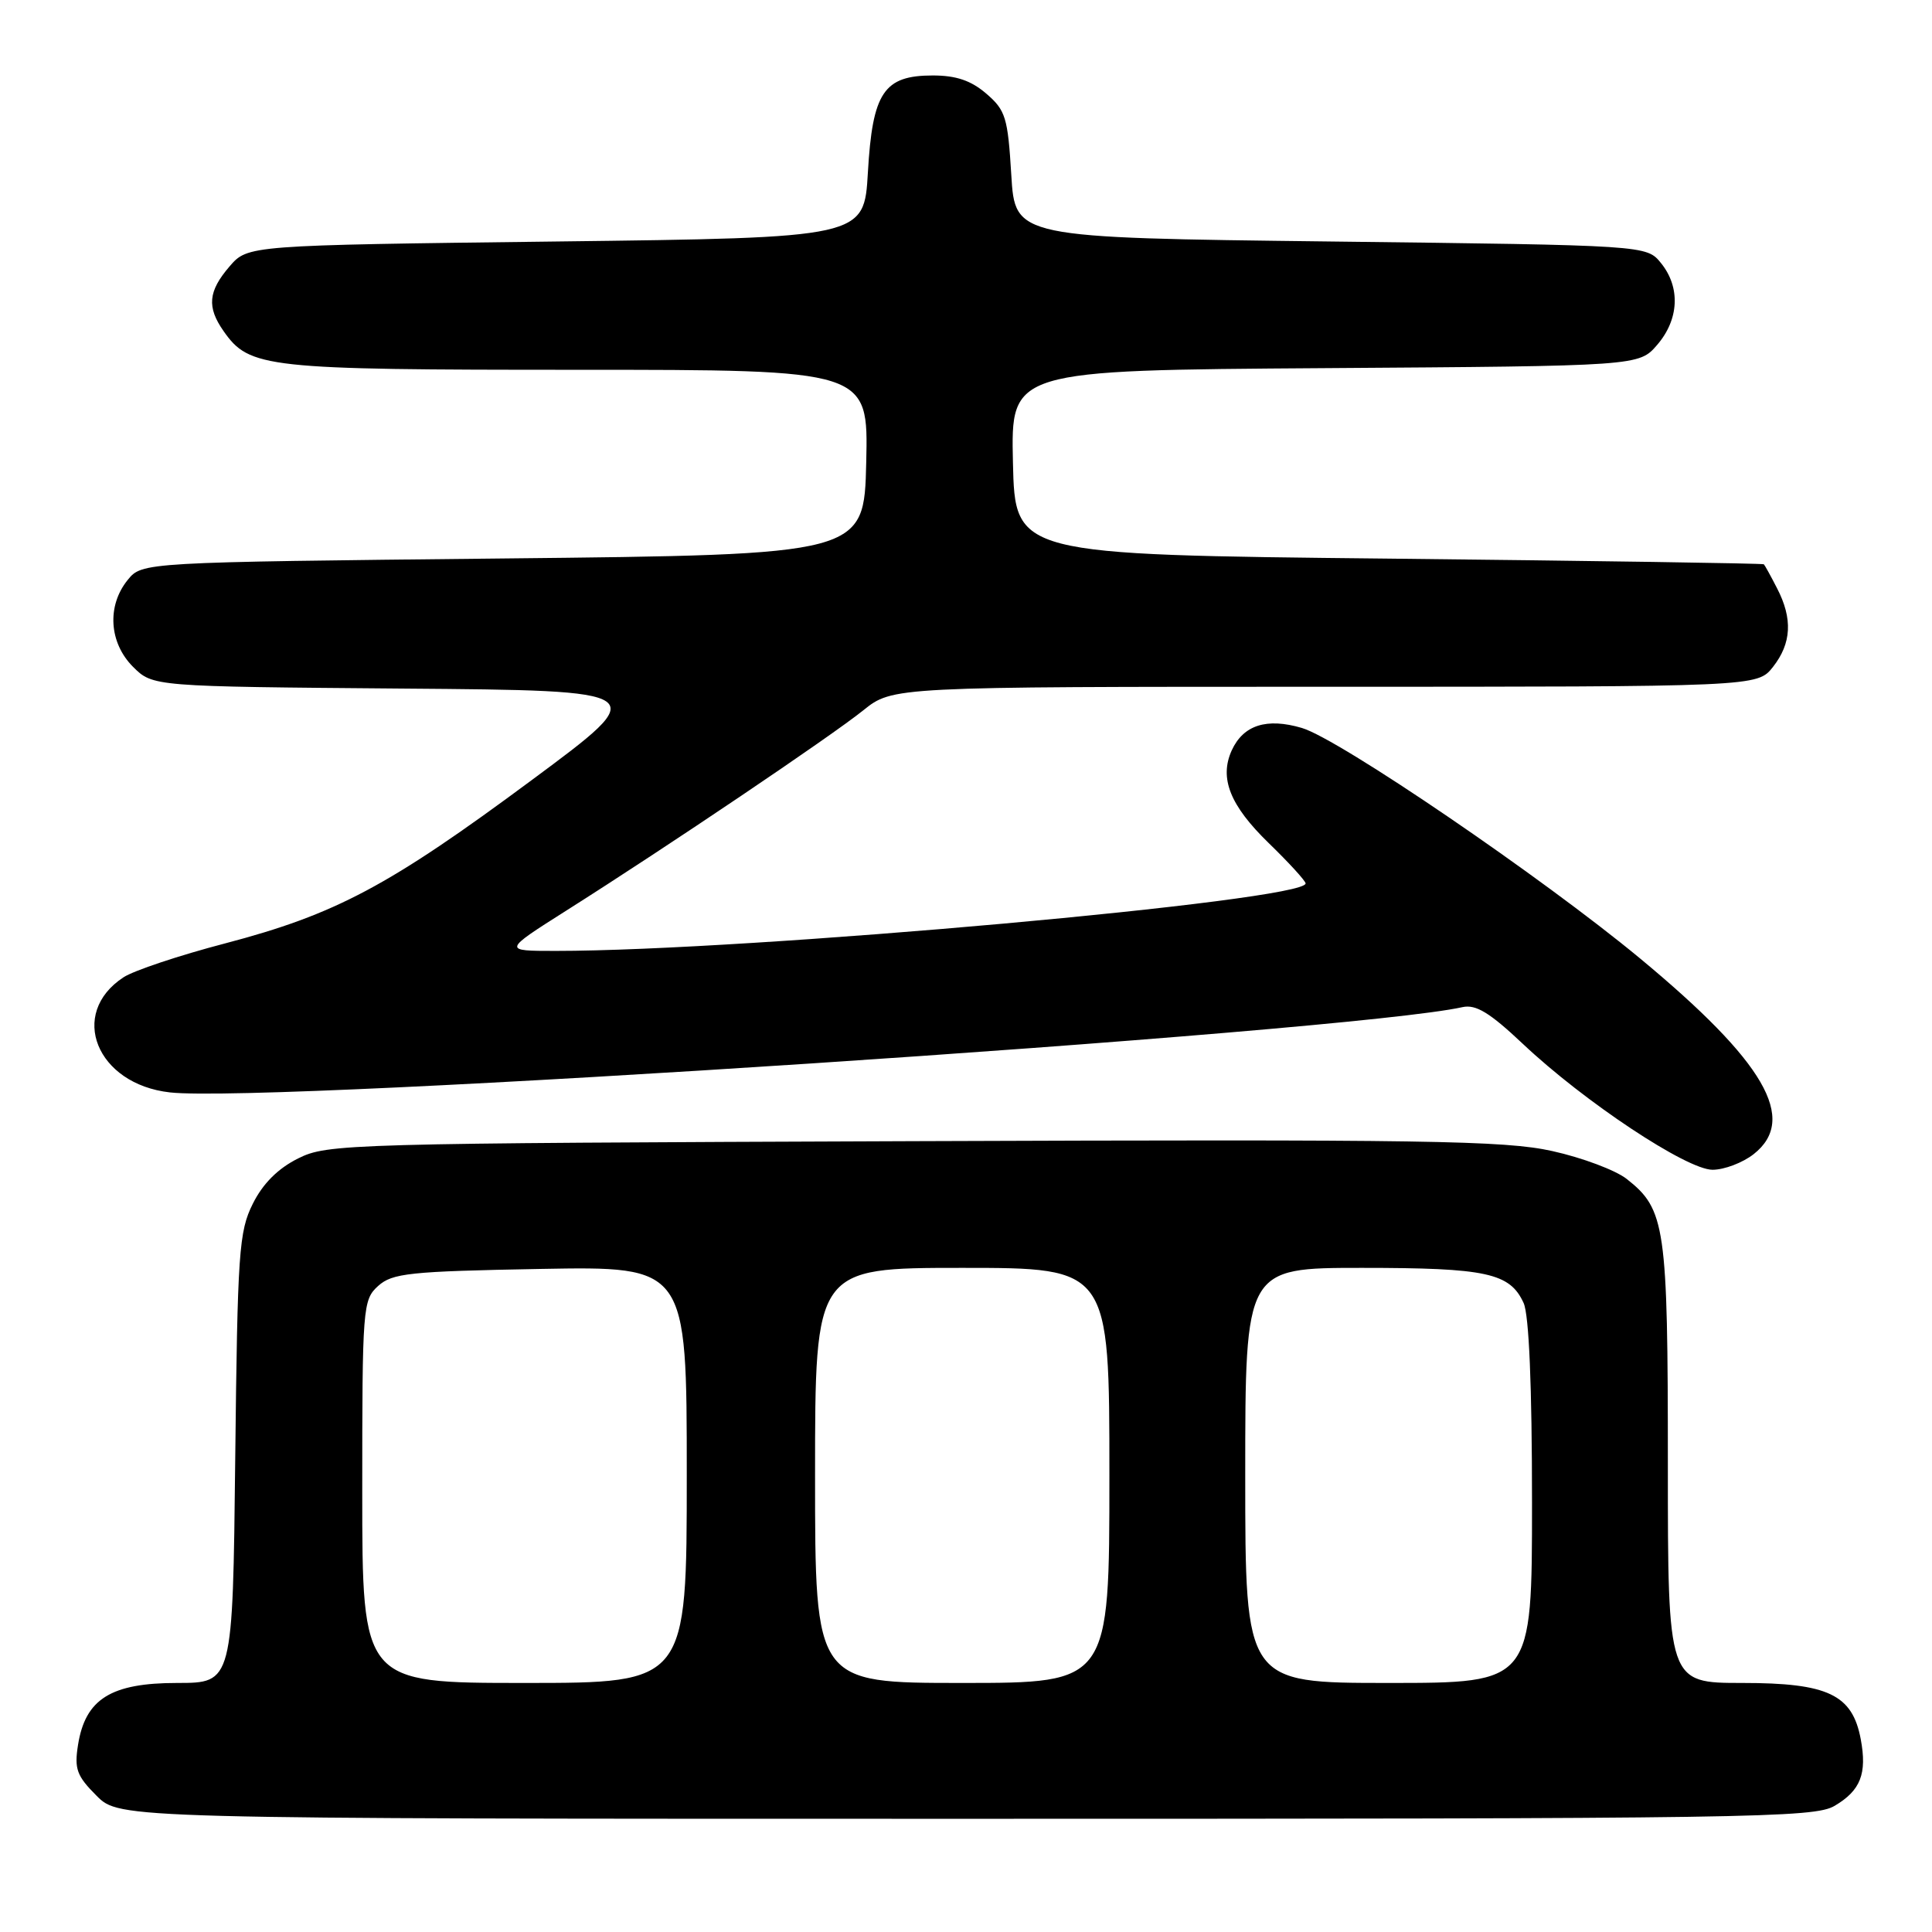 <?xml version="1.0" encoding="UTF-8" standalone="no"?>
<!DOCTYPE svg PUBLIC "-//W3C//DTD SVG 1.1//EN" "http://www.w3.org/Graphics/SVG/1.1/DTD/svg11.dtd" >
<svg xmlns="http://www.w3.org/2000/svg" xmlns:xlink="http://www.w3.org/1999/xlink" version="1.1" viewBox="0 0 256 256">
 <g >
 <path fill="currentColor"
d=" M 243.10 239.28 C 246.54 237.25 247.41 235.02 246.56 230.46 C 245.45 224.53 242.22 223.00 230.87 223.00 C 221.00 223.00 221.00 223.00 221.00 193.97 C 221.00 162.49 220.68 160.25 215.55 156.22 C 214.08 155.06 209.63 153.39 205.68 152.52 C 199.39 151.12 188.88 150.96 121.00 151.21 C 45.80 151.49 43.38 151.56 39.50 153.50 C 36.83 154.83 34.83 156.83 33.50 159.50 C 31.66 163.18 31.47 165.88 31.17 193.25 C 30.84 223.00 30.84 223.00 23.48 223.00 C 14.70 223.00 11.31 225.12 10.34 231.20 C 9.83 234.40 10.17 235.32 12.80 237.95 C 15.85 241.00 15.85 241.00 128.02 241.00 C 232.22 241.00 240.40 240.88 243.10 239.28 Z  M 232.37 152.93 C 238.26 148.29 233.84 140.69 217.32 127.00 C 204.33 116.24 177.45 97.92 172.51 96.46 C 167.84 95.08 164.75 96.07 163.21 99.43 C 161.54 103.11 162.98 106.73 168.11 111.71 C 170.80 114.32 173.00 116.73 173.00 117.06 C 173.00 119.36 99.12 126.00 73.63 126.00 C 66.61 126.00 66.61 126.00 75.05 120.65 C 88.39 112.21 110.13 97.55 114.39 94.12 C 118.28 91.00 118.28 91.00 175.56 91.00 C 232.85 91.00 232.85 91.00 234.93 88.37 C 237.39 85.24 237.56 81.98 235.47 77.95 C 234.64 76.33 233.85 74.90 233.72 74.77 C 233.60 74.65 211.23 74.31 184.00 74.02 C 134.50 73.50 134.50 73.50 134.22 61.28 C 133.94 49.06 133.94 49.06 175.56 48.78 C 217.17 48.50 217.17 48.50 219.59 45.69 C 222.49 42.32 222.69 38.07 220.09 34.86 C 218.18 32.50 218.18 32.50 176.34 32.00 C 134.50 31.50 134.50 31.50 134.00 23.16 C 133.54 15.56 133.25 14.61 130.69 12.41 C 128.67 10.67 126.69 10.00 123.60 10.00 C 117.11 10.00 115.61 12.24 115.00 22.85 C 114.50 31.50 114.50 31.50 73.66 32.00 C 32.83 32.50 32.83 32.50 30.41 35.31 C 27.58 38.60 27.39 40.69 29.63 43.88 C 33.06 48.77 35.12 49.00 76.50 49.00 C 115.06 49.00 115.06 49.00 114.78 61.25 C 114.50 73.50 114.50 73.50 66.66 74.00 C 18.82 74.50 18.82 74.50 16.91 76.86 C 14.14 80.28 14.45 85.17 17.62 88.35 C 20.25 90.97 20.25 90.97 53.36 91.24 C 86.47 91.50 86.47 91.50 70.48 103.35 C 51.52 117.41 44.50 121.15 29.81 125.01 C 23.76 126.59 17.71 128.61 16.36 129.50 C 9.01 134.32 12.78 143.66 22.52 144.75 C 35.69 146.24 178.78 136.80 193.79 133.45 C 195.56 133.06 197.39 134.17 201.79 138.32 C 209.91 145.98 223.50 155.00 226.92 155.00 C 228.47 155.00 230.92 154.07 232.37 152.93 Z  M 48.00 197.65 C 48.00 173.16 48.07 172.25 50.10 170.40 C 51.99 168.70 54.23 168.46 71.60 168.14 C 91.00 167.79 91.00 167.79 91.00 195.39 C 91.00 223.00 91.00 223.00 69.50 223.00 C 48.00 223.00 48.00 223.00 48.00 197.65 Z  M 108.00 195.50 C 108.00 168.00 108.00 168.00 127.50 168.00 C 147.00 168.00 147.00 168.00 147.00 195.50 C 147.00 223.00 147.00 223.00 127.50 223.00 C 108.00 223.00 108.00 223.00 108.00 195.50 Z  M 165.00 195.50 C 165.00 168.00 165.00 168.00 180.45 168.00 C 196.99 168.00 200.07 168.67 201.89 172.66 C 202.60 174.23 203.00 183.62 203.00 199.05 C 203.00 223.00 203.00 223.00 184.00 223.00 C 165.00 223.00 165.00 223.00 165.00 195.50 Z "/>
</g>
</svg>